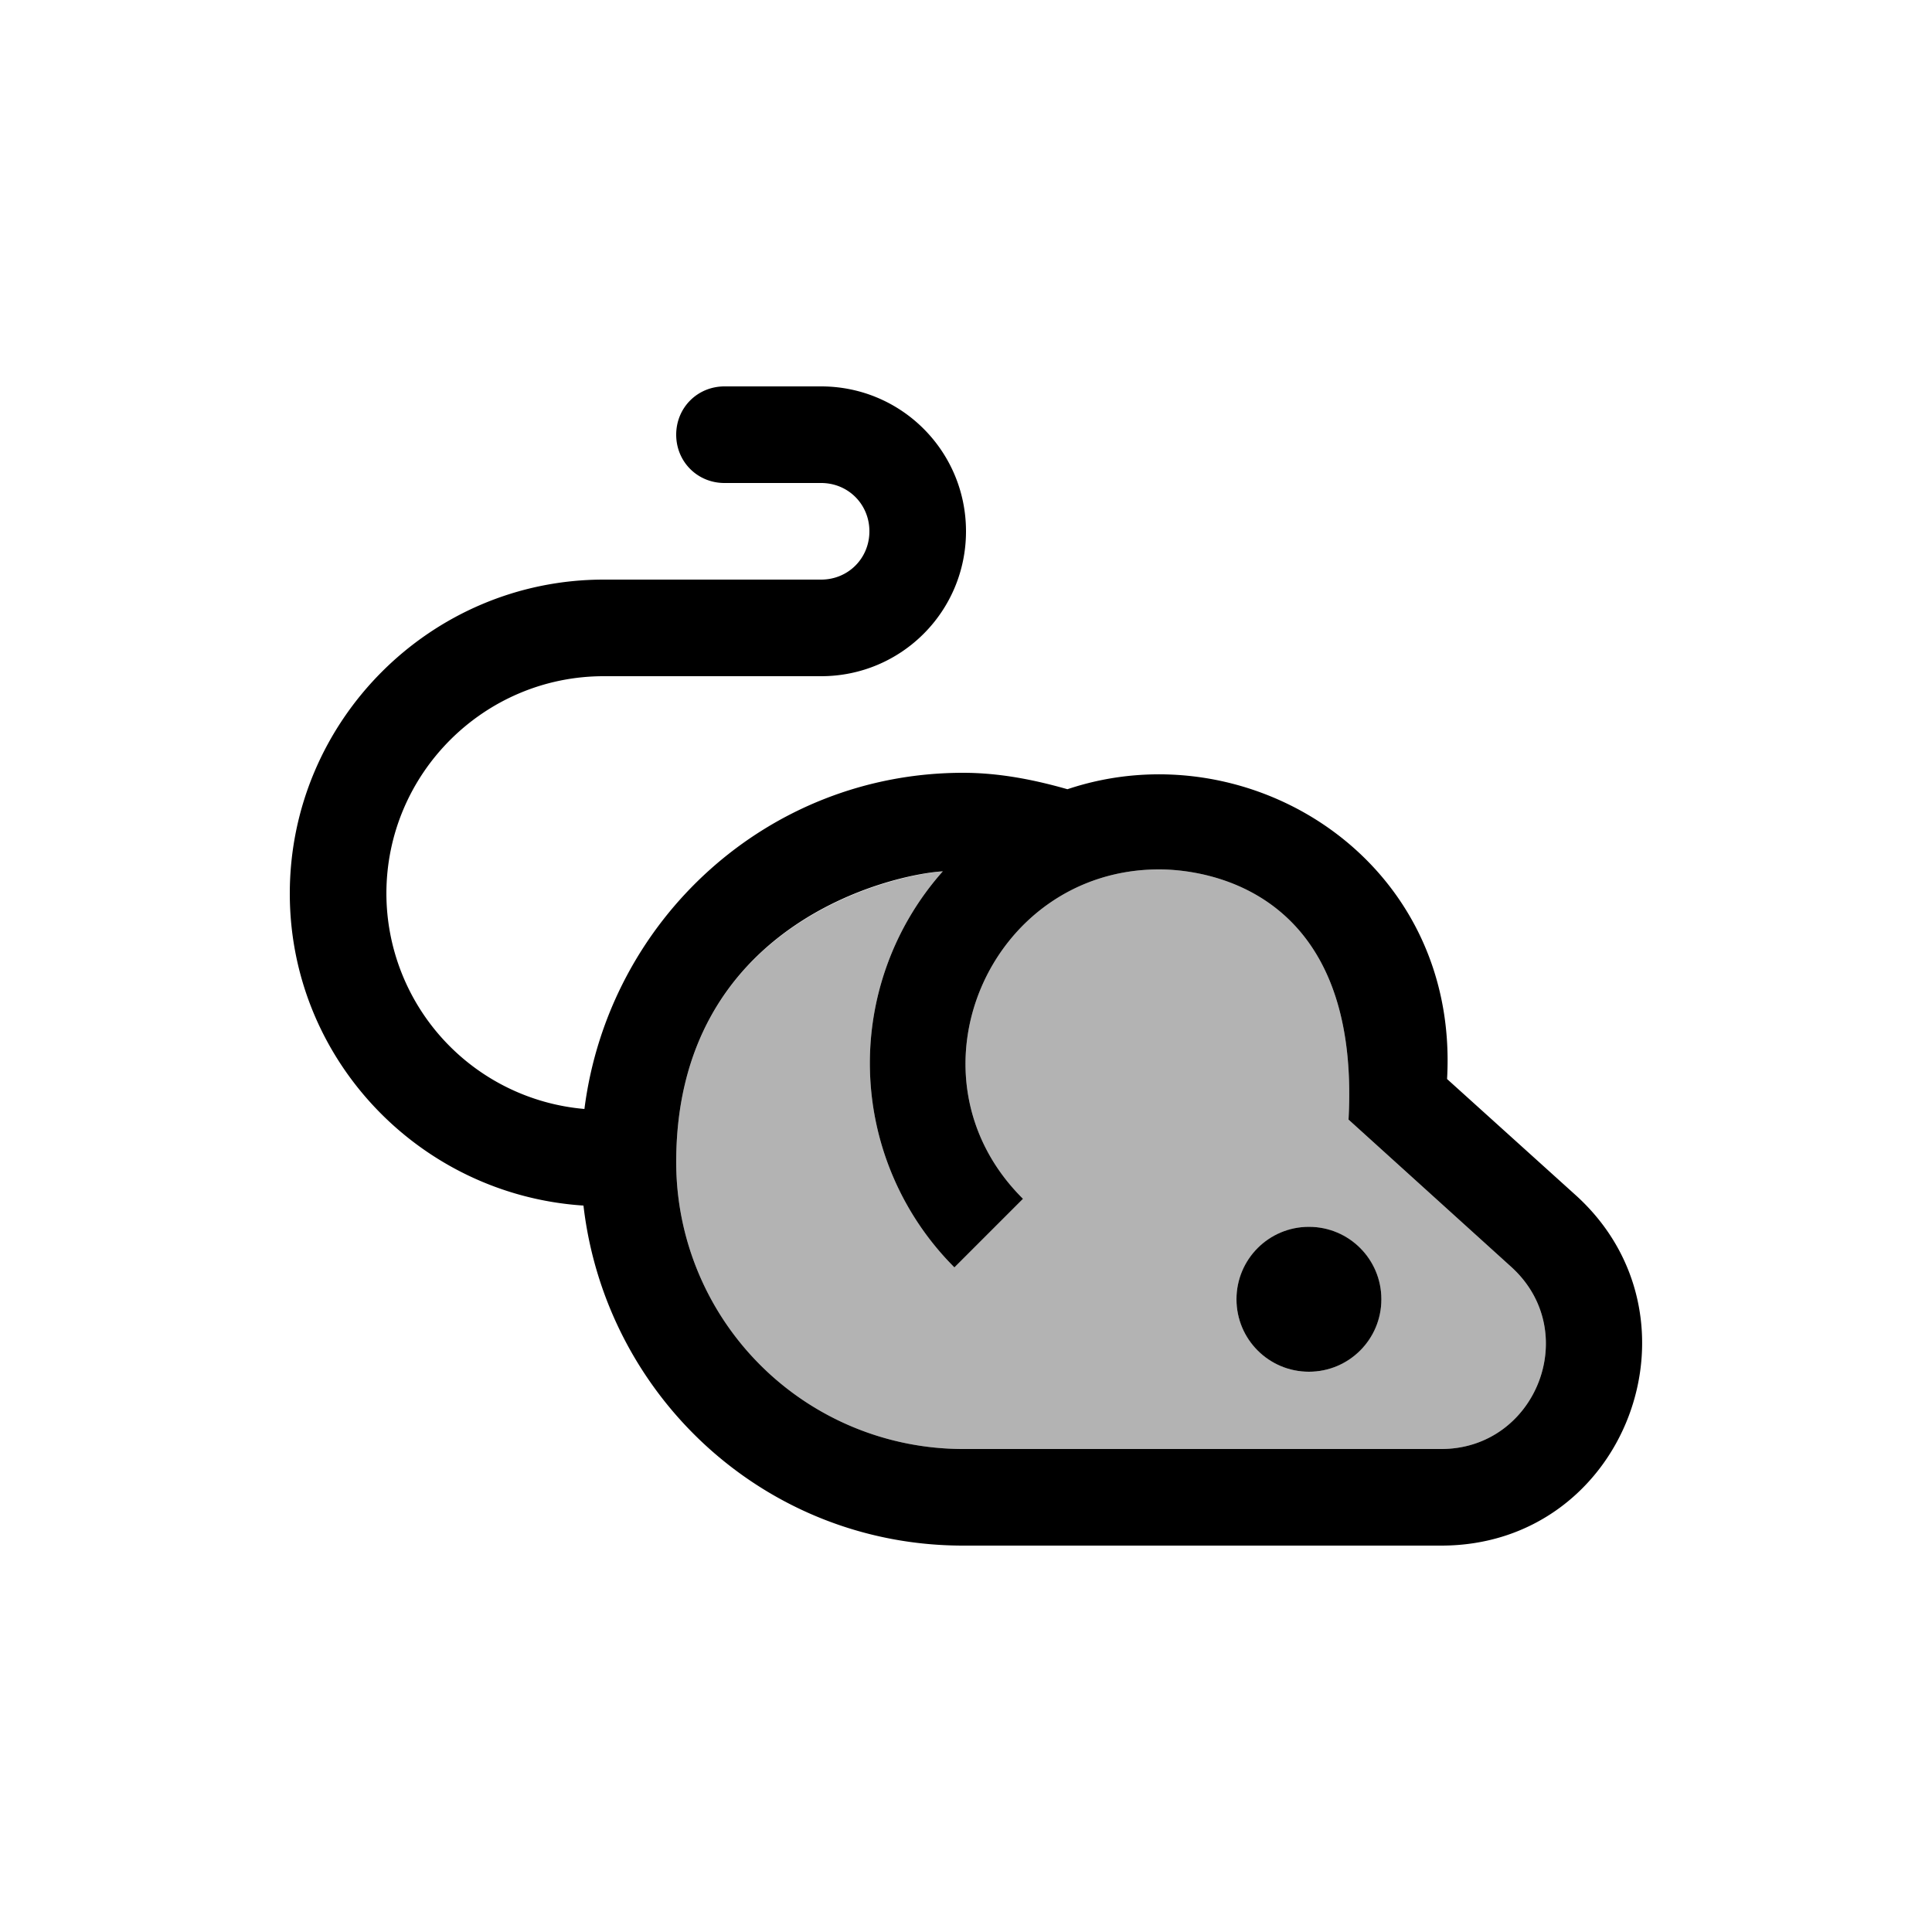 <svg xmlns="http://www.w3.org/2000/svg" width="20" height="20" viewBox="0 0 20 20"><path d="M13.96 11.59C14.09 9.2 12.47 9 12 9c-1.76 0-2.69 2.14-1.41 3.41l-.71.71a2.99 2.99 0 0 1-.12-4.1C9.24 9.06 7 9.56 7 12.03A2.97 2.97 0 0 0 9.97 15h4.95c.98 0 1.46-1.21.73-1.88l-1.69-1.53zm-.41 2.61c-.41 0-.75-.34-.75-.75s.34-.75.75-.75.75.34.75.75-.34.75-.75.75z" opacity=".3"/><path d="m16.32 12.38-1.34-1.21c.13-2.27-2.05-3.63-3.93-3-.35-.1-.71-.17-1.08-.17-2.02 0-3.67 1.52-3.92 3.48A2.242 2.242 0 0 1 4 9.25C4 8.01 5.01 7 6.25 7H8.5c.83 0 1.5-.67 1.5-1.5S9.33 4 8.5 4h-1c-.28 0-.5.22-.5.5s.22.5.5.5h1c.28 0 .5.22.5.5s-.22.5-.5.5H6.25C4.46 6 3 7.46 3 9.25c0 1.72 1.35 3.12 3.04 3.23C6.27 14.46 7.93 16 9.97 16h4.95c1.91 0 2.79-2.35 1.4-3.62zM14.92 15H9.97A2.97 2.97 0 0 1 7 12.03c0-2.47 2.24-2.98 2.76-3.01a2.99 2.99 0 0 0 .12 4.1l.71-.71C9.31 11.14 10.24 9 12 9c.47 0 2.09.2 1.96 2.59l1.69 1.53c.73.67.25 1.88-.73 1.88z"/><circle cx="13.55" cy="13.45" r=".75"/></svg>